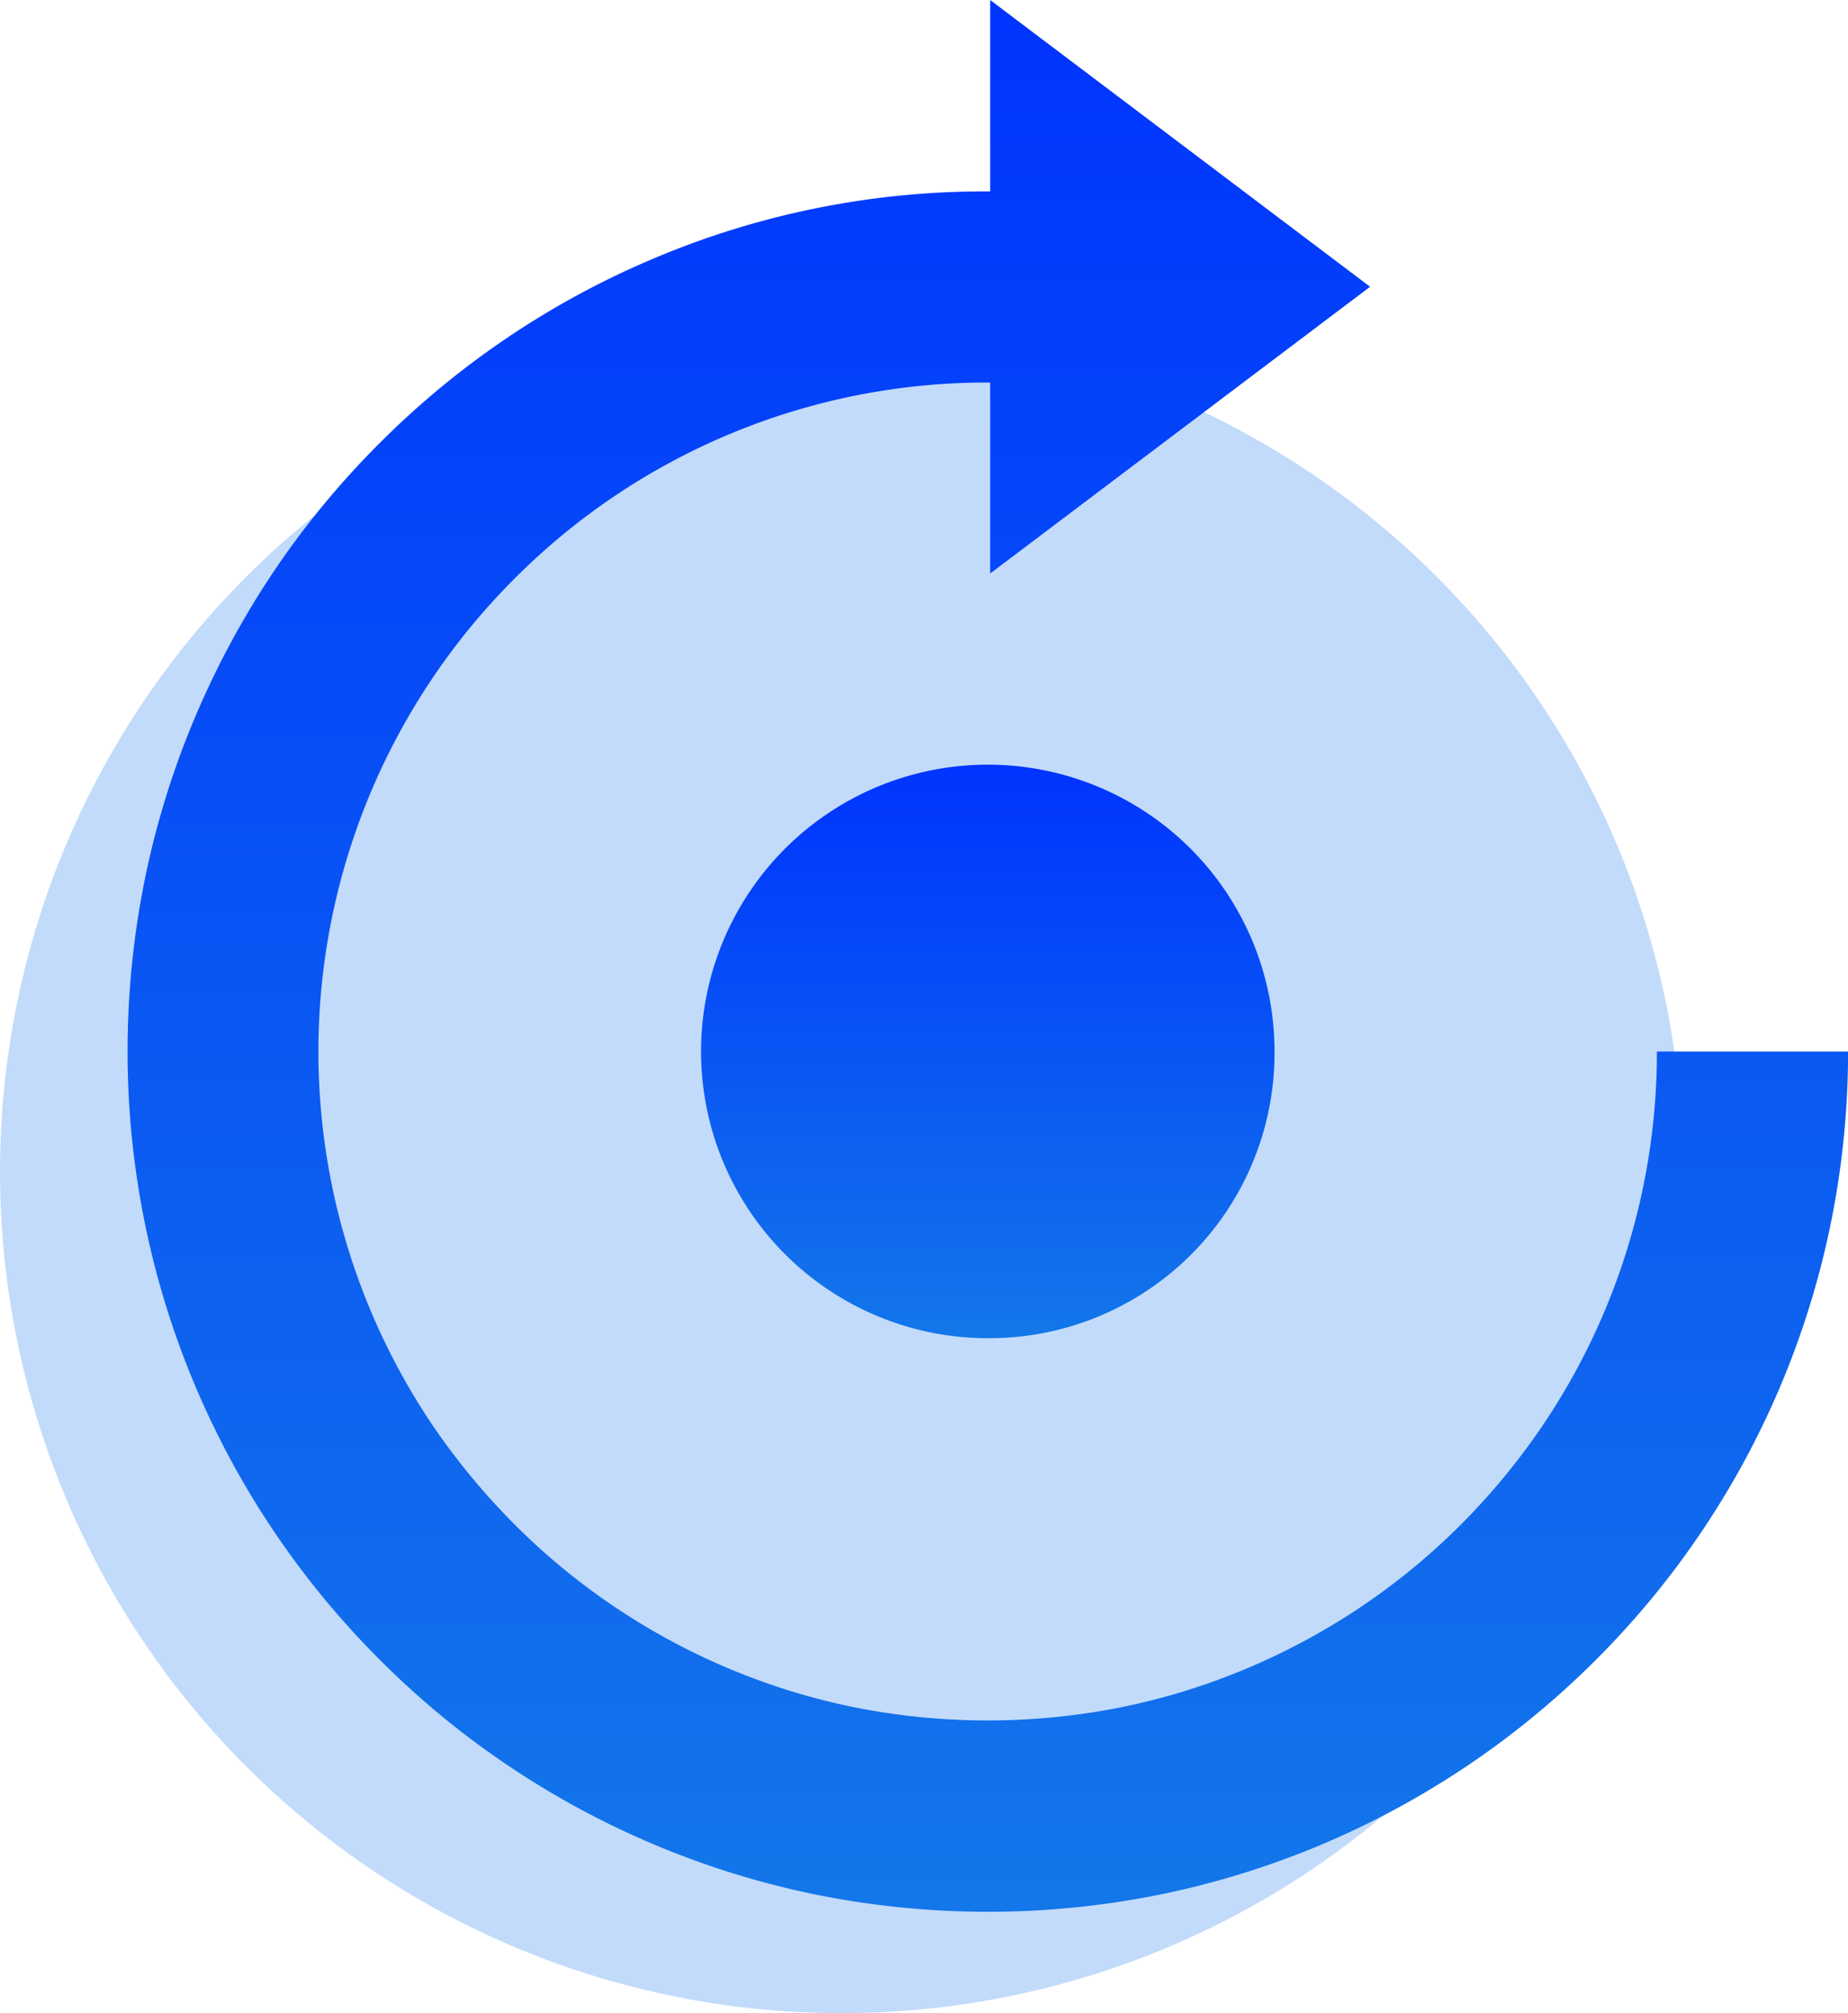 <svg xmlns="http://www.w3.org/2000/svg" xmlns:xlink="http://www.w3.org/1999/xlink" width="56" height="61" viewBox="0 0 56 61"><defs><linearGradient id="a" x1="0.5" x2="0.5" y2="1" gradientUnits="objectBoundingBox"><stop offset="0" stop-color="#03f"/><stop offset="1" stop-color="#1377e9"/></linearGradient></defs><circle cx="25.5" cy="25.5" r="25.5" transform="translate(0 10)" fill="#c2dbfb"/><g transform="translate(3.866)"><path d="M17.689,27.378a8.689,8.689,0,1,1,8.689-8.689A8.641,8.641,0,0,1,17.689,27.378Z" transform="translate(8.378 13.17)" fill="url(#a)"/><path d="M3.53,28.606a25.9,25.9,0,0,1,1.521-4.889,26.393,26.393,0,0,1,2.4-4.434,25.943,25.943,0,0,1,3.18-3.849,25.966,25.966,0,0,1,8.283-5.59A25.732,25.732,0,0,1,29.139,7.8V2l11.513,8.689L29.139,19.378V13.591A20.2,20.2,0,0,0,14.73,19.528,20.268,20.268,0,0,0,9.2,29.773a20.257,20.257,0,0,0,3.047,15.42A20.856,20.856,0,0,0,14.736,48.2a20.039,20.039,0,0,0,3,2.473,20.24,20.24,0,0,0,7.241,3.05,20.652,20.652,0,0,0,8.173,0,20.162,20.162,0,0,0,3.806-1.185A20.268,20.268,0,0,0,43.4,48.2a20.693,20.693,0,0,0,2.476-3,20.2,20.2,0,0,0,3.467-11.339h5.793A26.022,26.022,0,0,1,47.5,52.289a26.032,26.032,0,0,1-3.855,3.183A26.012,26.012,0,0,1,34.318,59.4a26.361,26.361,0,0,1-10.5,0,26.027,26.027,0,0,1-9.32-3.925,25.737,25.737,0,0,1-3.855-3.183,26.02,26.02,0,0,1-5.587-8.283A26.03,26.03,0,0,1,3,33.859,26.329,26.329,0,0,1,3.53,28.606Z" transform="translate(-3 -2)" fill="url(#a)"/></g></svg>